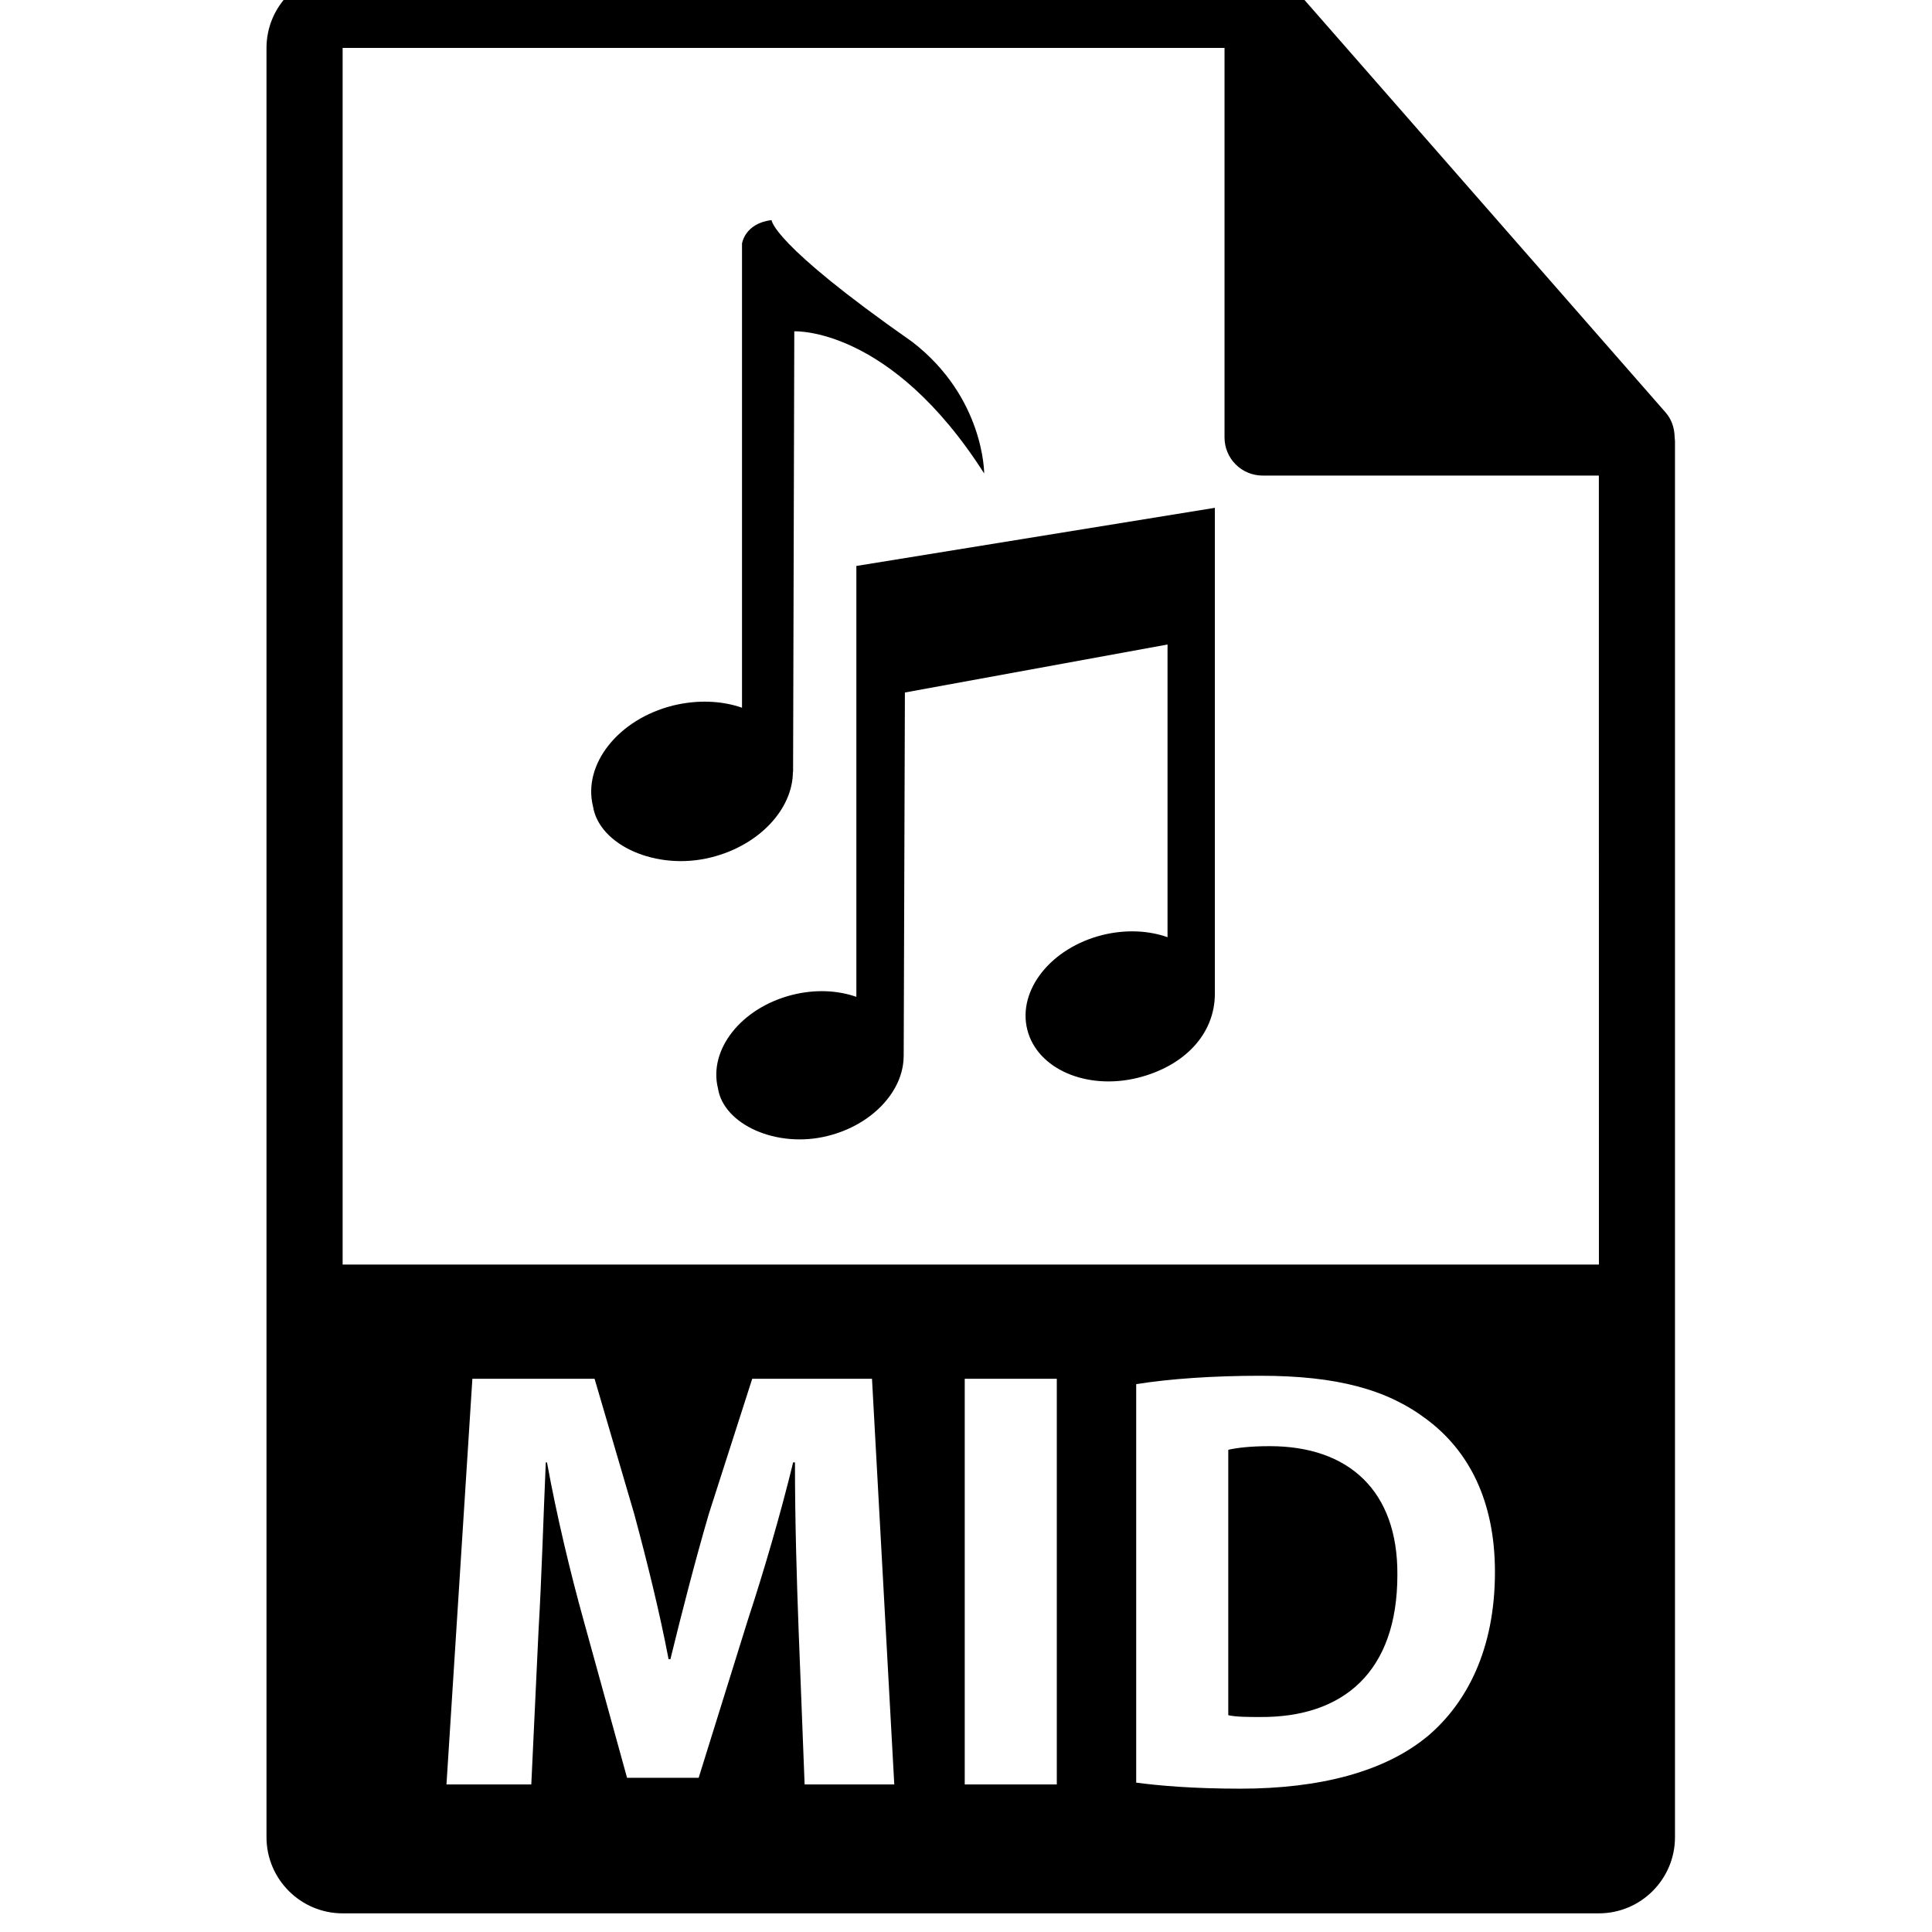 <!-- Generated by IcoMoon.io -->
<svg version="1.1" xmlns="http://www.w3.org/2000/svg" width="32" height="32" viewBox="0 0 32 32">
<title>mid-file-format</title>
<path d="M21.032 23.953c-0.339 0-0.558 0.030-0.688 0.060v4.396c0.13 0.030 0.339 0.030 0.528 0.030 1.376 0.010 2.273-0.747 2.273-2.353 0.010-1.395-0.808-2.133-2.113-2.133zM27.737 7.239c-0.002-0.147-0.049-0.293-0.15-0.408l-6.2-7.082c-0.001-0.002-0.003-0.003-0.005-0.004-0.037-0.041-0.079-0.075-0.125-0.105-0.013-0.009-0.027-0.017-0.041-0.025-0.040-0.021-0.081-0.039-0.124-0.052-0.012-0.003-0.022-0.008-0.034-0.011-0.047-0.011-0.095-0.018-0.145-0.018h-15.238c-0.695 0-1.261 0.566-1.261 1.261v29.635c0 0.695 0.566 1.261 1.261 1.261h20.807c0.696 0 1.261-0.566 1.261-1.261v-23.119c0-0.024-0.004-0.047-0.006-0.071zM13.327 29.556l-0.1-2.572c-0.030-0.808-0.060-1.785-0.060-2.762h-0.030c-0.209 0.858-0.489 1.814-0.748 2.602l-0.817 2.622h-1.186l-0.718-2.602c-0.219-0.787-0.449-1.745-0.608-2.622h-0.020c-0.040 0.907-0.070 1.944-0.12 2.781l-0.12 2.553h-1.405l0.429-6.719h2.024l0.658 2.243c0.209 0.777 0.418 1.615 0.568 2.402h0.030c0.19-0.778 0.419-1.665 0.638-2.412l0.717-2.233h1.984l0.369 6.719h-1.486zM17.504 29.556h-1.525v-6.719h1.525v6.719zM23.644 28.758c-0.708 0.588-1.785 0.868-3.1 0.868-0.788 0-1.346-0.050-1.725-0.1v-6.6c0.558-0.090 1.286-0.139 2.054-0.139 1.276 0 2.103 0.229 2.752 0.718 0.698 0.518 1.136 1.346 1.136 2.532-0 1.286-0.469 2.174-1.117 2.722zM5.675 20.945v-20.151h14.607v6.452c0 0.348 0.282 0.631 0.631 0.631h5.569l0.001 13.068h-20.808zM13.134 12.788h0.002l0.020-7.3c0 0 1.589-0.085 3.145 2.354 0 0 0.004-1.259-1.193-2.181-2.334-1.632-2.328-2.015-2.328-2.015-0.445 0.052-0.49 0.389-0.49 0.389v7.687c-0.334-0.116-0.733-0.136-1.143-0.036-0.906 0.226-1.498 0.974-1.325 1.67 0.101 0.642 1.049 1.073 1.956 0.845 0.796-0.198 1.352-0.799 1.355-1.415zM14.184 9.373v7.138c-0.311-0.109-0.682-0.128-1.060-0.033-0.842 0.211-1.393 0.904-1.232 1.55 0.094 0.598 0.975 0.998 1.816 0.787 0.74-0.183 1.255-0.744 1.259-1.315h0.001l0.020-6.030 4.35-0.795v4.848c-0.316-0.112-0.695-0.131-1.079-0.036-0.851 0.213-1.408 0.913-1.244 1.567 0.163 0.652 0.984 1.008 1.835 0.797 0.775-0.196 1.272-0.728 1.272-1.393v-8.047l-5.937 0.963z"></path>
</svg>
